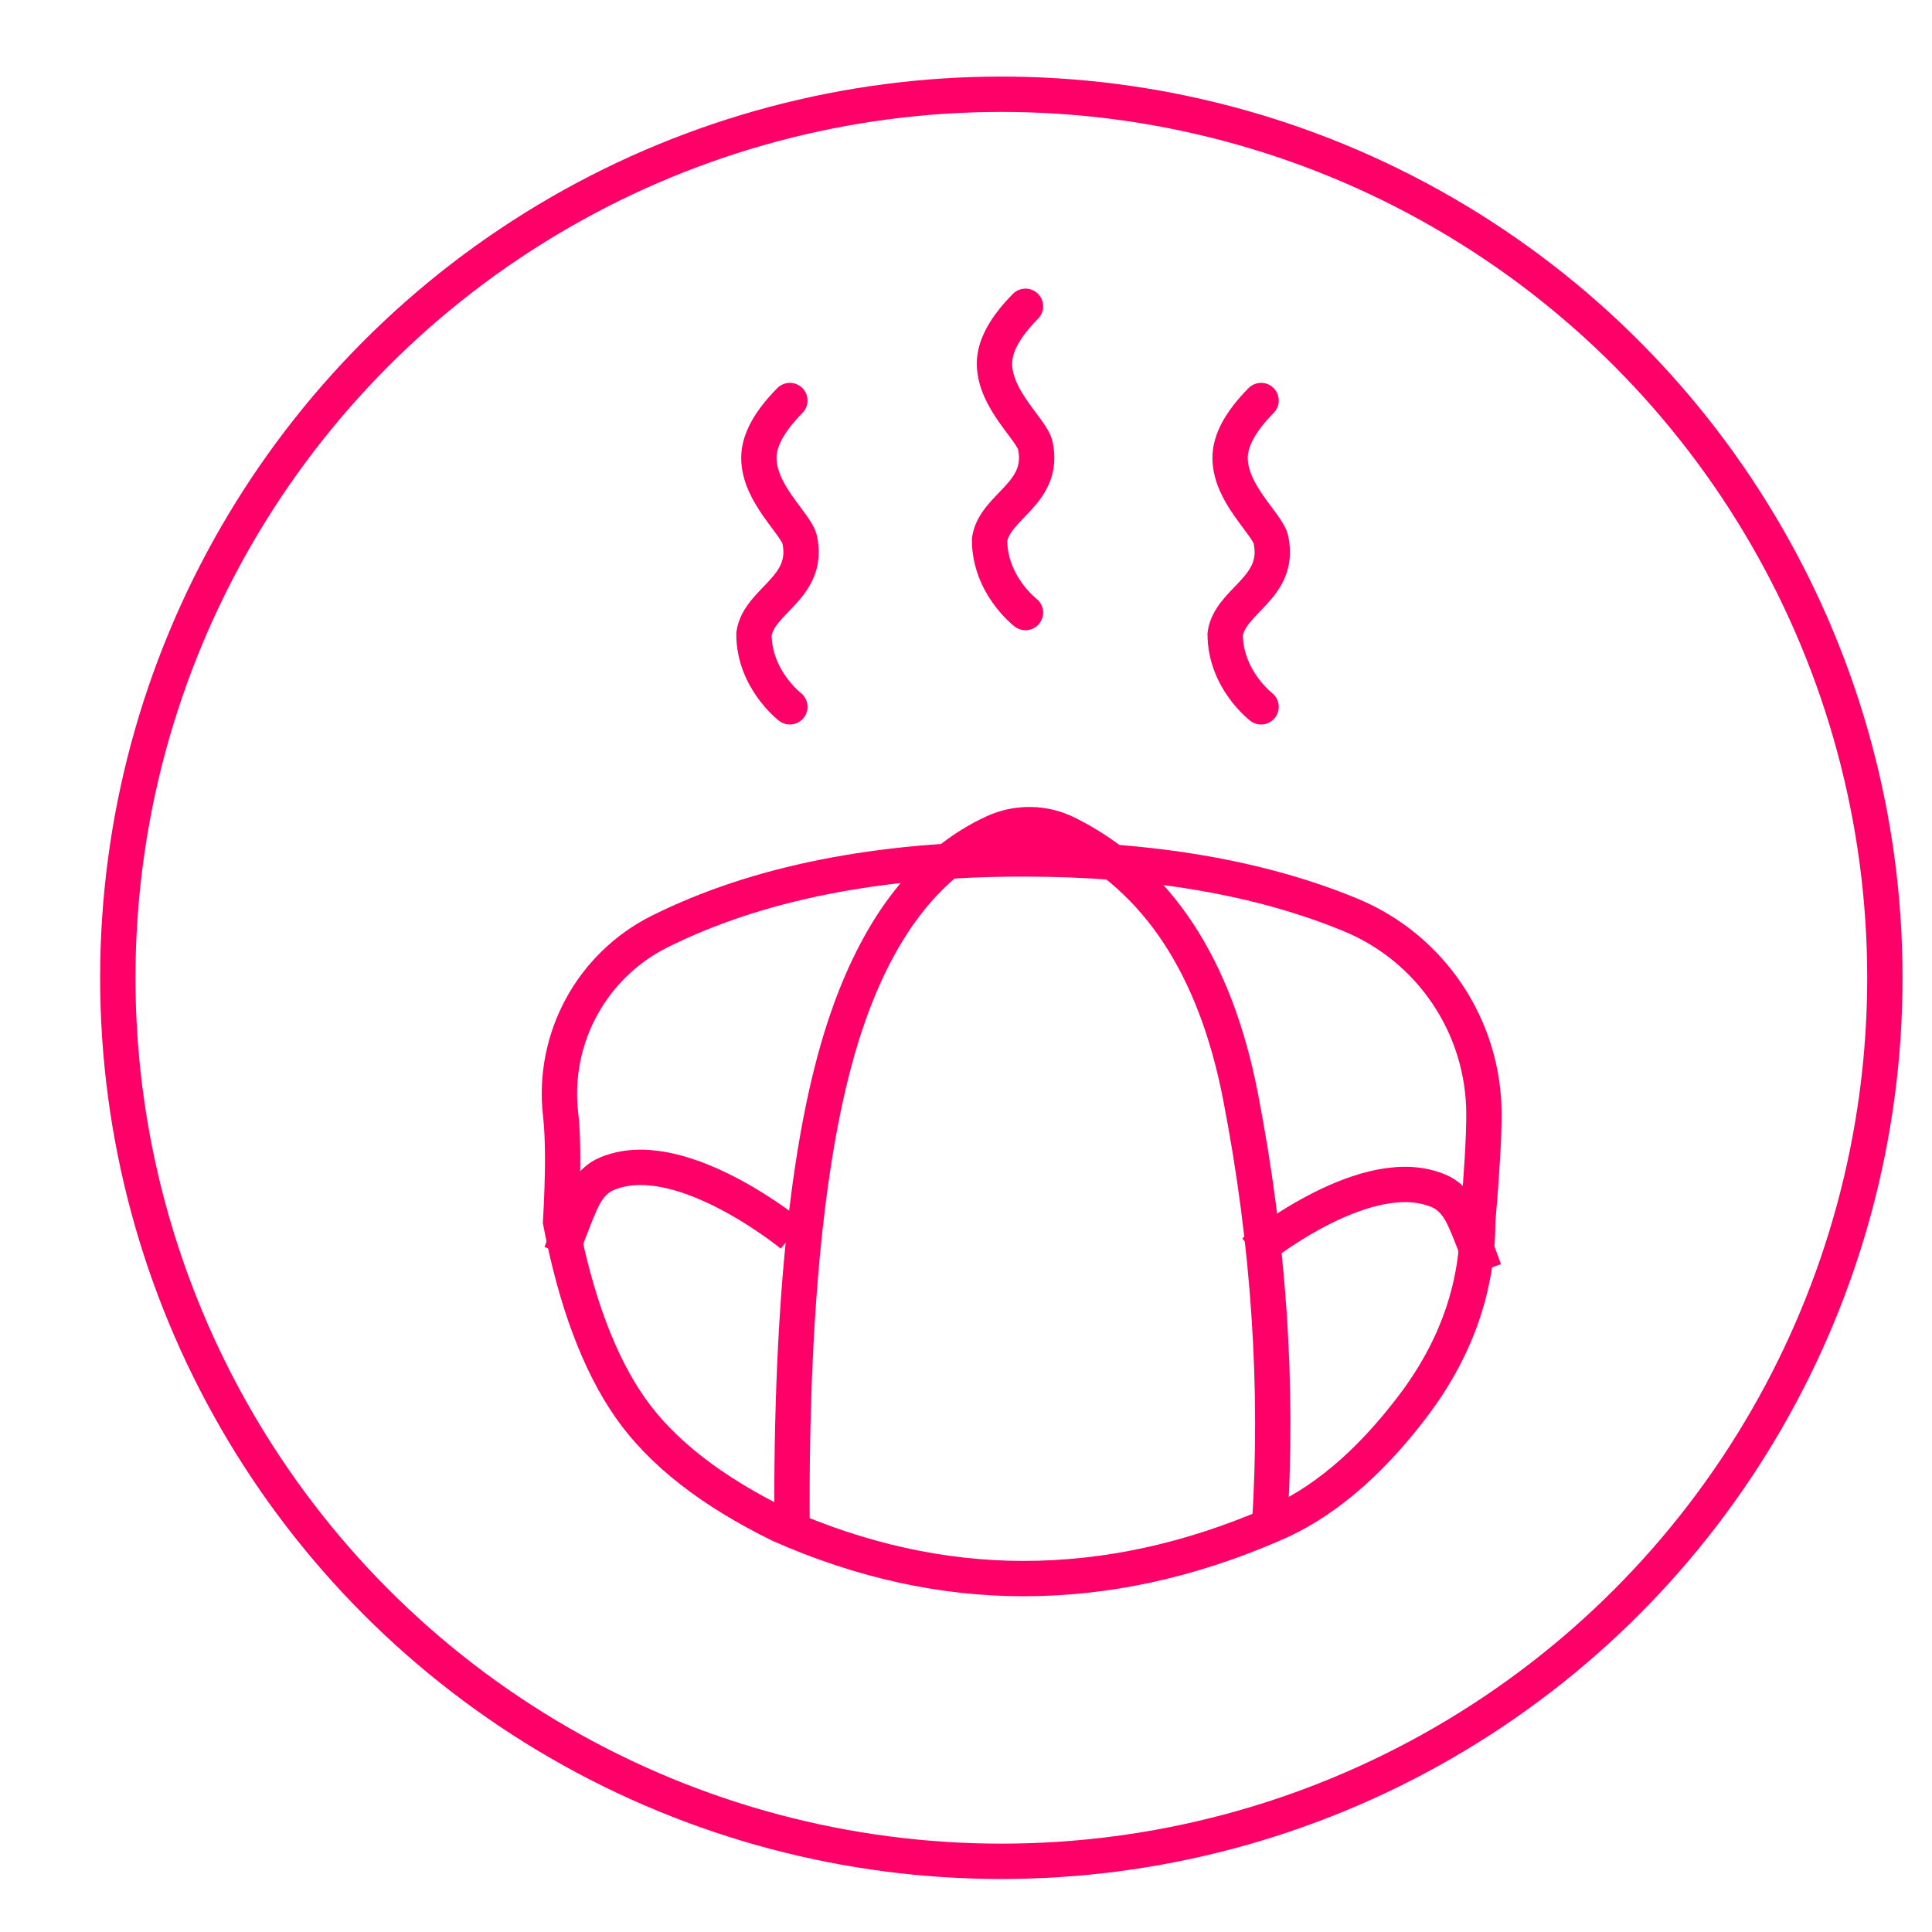 <svg xmlns="http://www.w3.org/2000/svg" width="82" height="82" style="background:#fff" viewBox="0 0 82 82">
  <g fill="none" fill-rule="evenodd">
    <g stroke="#FF0068" stroke-width="1.5" transform="translate(23 35)">
      <path d="M5.011,4.53 C9.129,2.48 14.272,1.455 20.437,1.455 C25.851,1.455 30.476,2.245 34.312,3.827 L34.312,3.827 C37.744,5.241 39.983,8.587 39.983,12.299 C39.983,12.299 39.983,12.299 39.983,12.299 C39.983,13.266 39.895,14.787 39.717,16.863 C39.717,19.679 38.783,22.308 36.916,24.749 C35.049,27.191 33.065,28.85 30.963,29.726 C27.452,31.242 23.943,32 20.437,32 C16.996,32 13.557,31.242 10.122,29.726 C7.195,28.296 5.071,26.637 3.75,24.749 C2.429,22.862 1.444,20.233 0.794,16.863 C0.91,14.829 0.91,13.308 0.794,12.299 C0.794,12.299 0.794,12.299 0.794,12.299 L0.794,12.299 C0.424,9.08 2.11,5.974 5.011,4.53 Z"/>
      <path d="M10.615 29.818C10.56 20.054 11.355 12.826 13.001 8.135 14.385 4.191 16.447 1.589 19.187.327 20.17-.125 21.316-.108 22.284.374 26.124 2.287 28.581 6.013 29.654 11.551 30.857 17.765 31.266 23.854 30.88 29.818M.816 18.182C1.272 16.916 1.602 16.099 1.804 15.733 2.234 14.955 2.767 14.804 3.035 14.717 6.114 13.718 10.612 17.414 10.612 17.414"/>
      <path d="M30.204,18.909 C30.66,17.643 30.989,16.827 31.192,16.46 C31.622,15.682 32.154,15.531 32.423,15.444 C35.502,14.445 40,18.141 40,18.141" transform="matrix(-1 0 0 1 70.204 0)"/>
    </g>
    <g stroke="#FF0068" stroke-linecap="round" stroke-linejoin="round" stroke-width="1.5" transform="translate(32 13)">
      <path d="M1.524 4C.647 4.888.209 5.697.209 6.429.209 7.975 1.803 9.235 1.945 9.921 2.369 11.965.209 12.472 0 13.911 3.16150869e-14 15.834 1.524 17 1.524 17M11.524 0C10.647.888 10.209 1.697 10.209 2.429 10.209 3.975 11.803 5.235 11.945 5.921 12.369 7.965 10.209 8.472 10 9.911 10 11.834 11.524 13 11.524 13M21.524 4C20.647 4.888 20.209 5.697 20.209 6.429 20.209 7.975 21.803 9.235 21.945 9.921 22.369 11.965 20.209 12.472 20 13.911 20 15.834 21.524 17 21.524 17"/>
    </g>
    <circle cx="42.5" cy="41.5" r="37.5" stroke="#FF0068" stroke-width="1.5"/>
  </g>
</svg>

